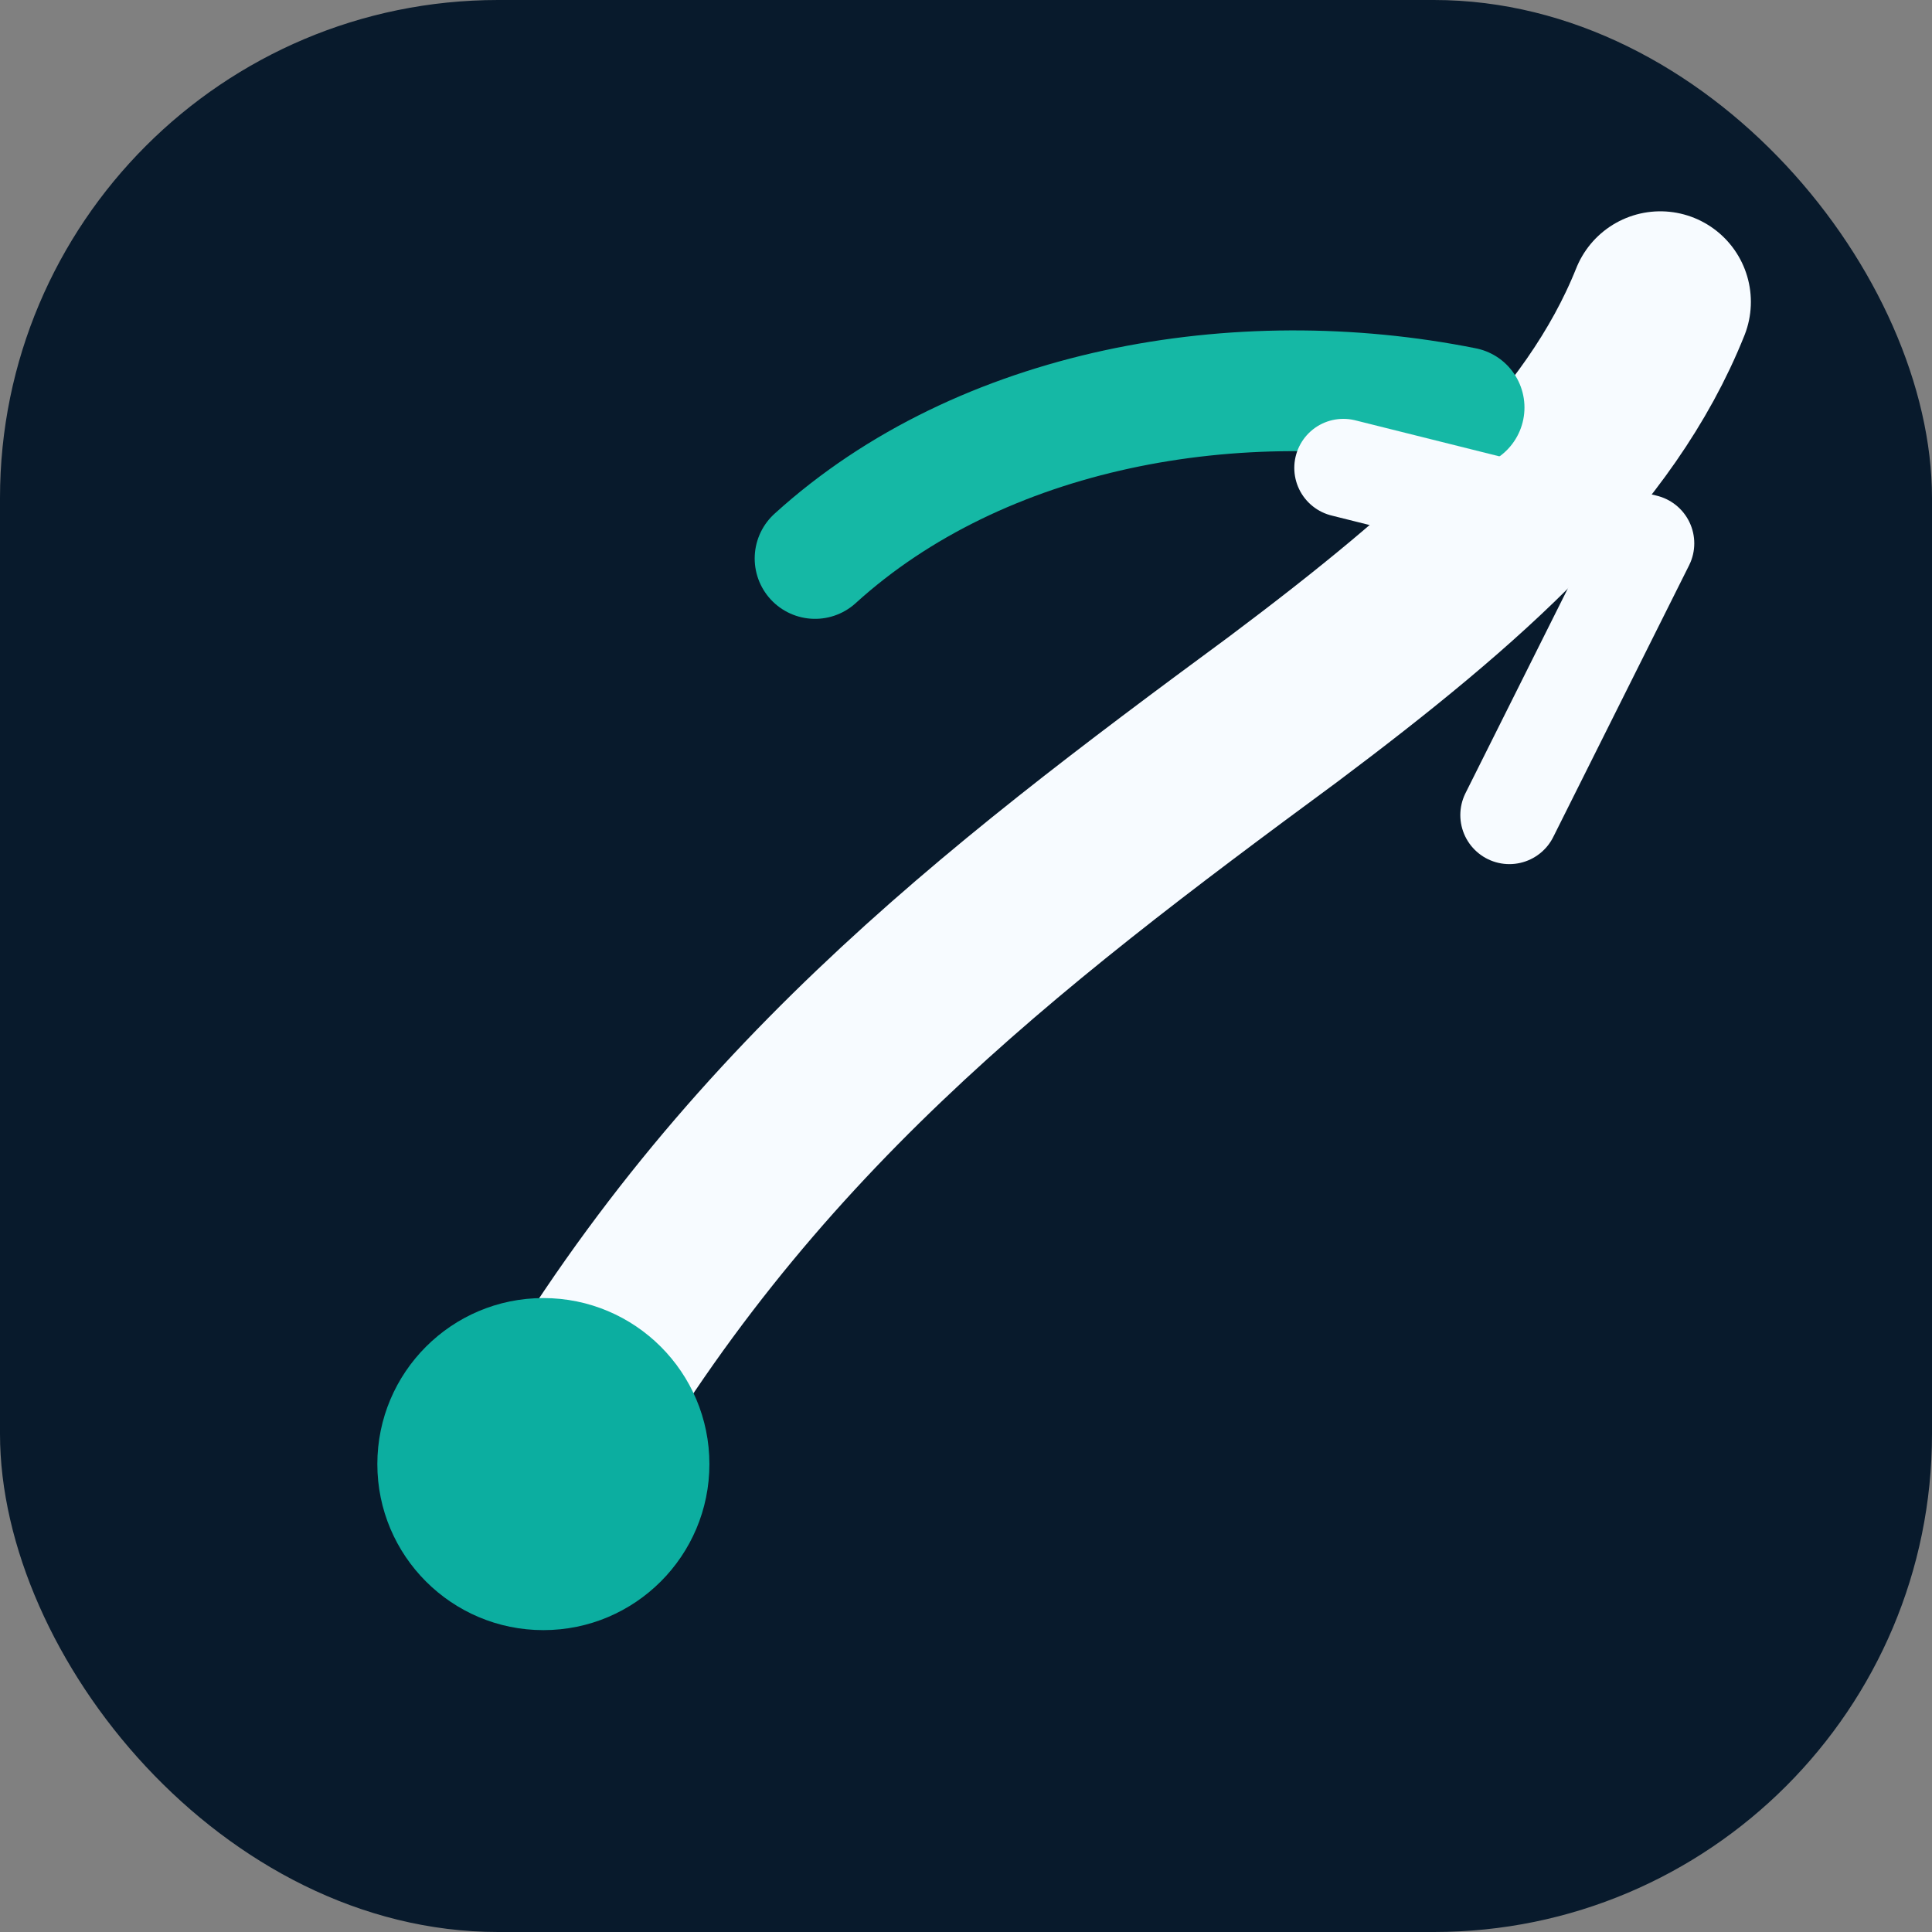 <svg xmlns="http://www.w3.org/2000/svg" viewBox="0 0 512 512" role="img" aria-labelledby="logoTitle">
  <rect x="0" y="0" width="512" height="512" fill="#808080" stroke="none"/>
  <title id="logoTitle">ClearPath arc route icon</title>
  <rect width="512" height="512" rx="132" fill="#081a2c" />
  <path d="M144 388c52-92 120-144 196-200 48-36 84-68 100-108" fill="none" stroke="#f7fbff" stroke-width="48" stroke-linecap="round" stroke-linejoin="round" />
  <path d="M216 148c44-40 112-52 172-40" fill="none" stroke="#15b8a5" stroke-width="32" stroke-linecap="round" />
  <circle cx="144" cy="388" r="44" fill="#0caea0" />
  <path d="M356 124l80 20-36 72" fill="none" stroke="#f7fbff" stroke-width="26" stroke-linecap="round" stroke-linejoin="round" />
</svg>

